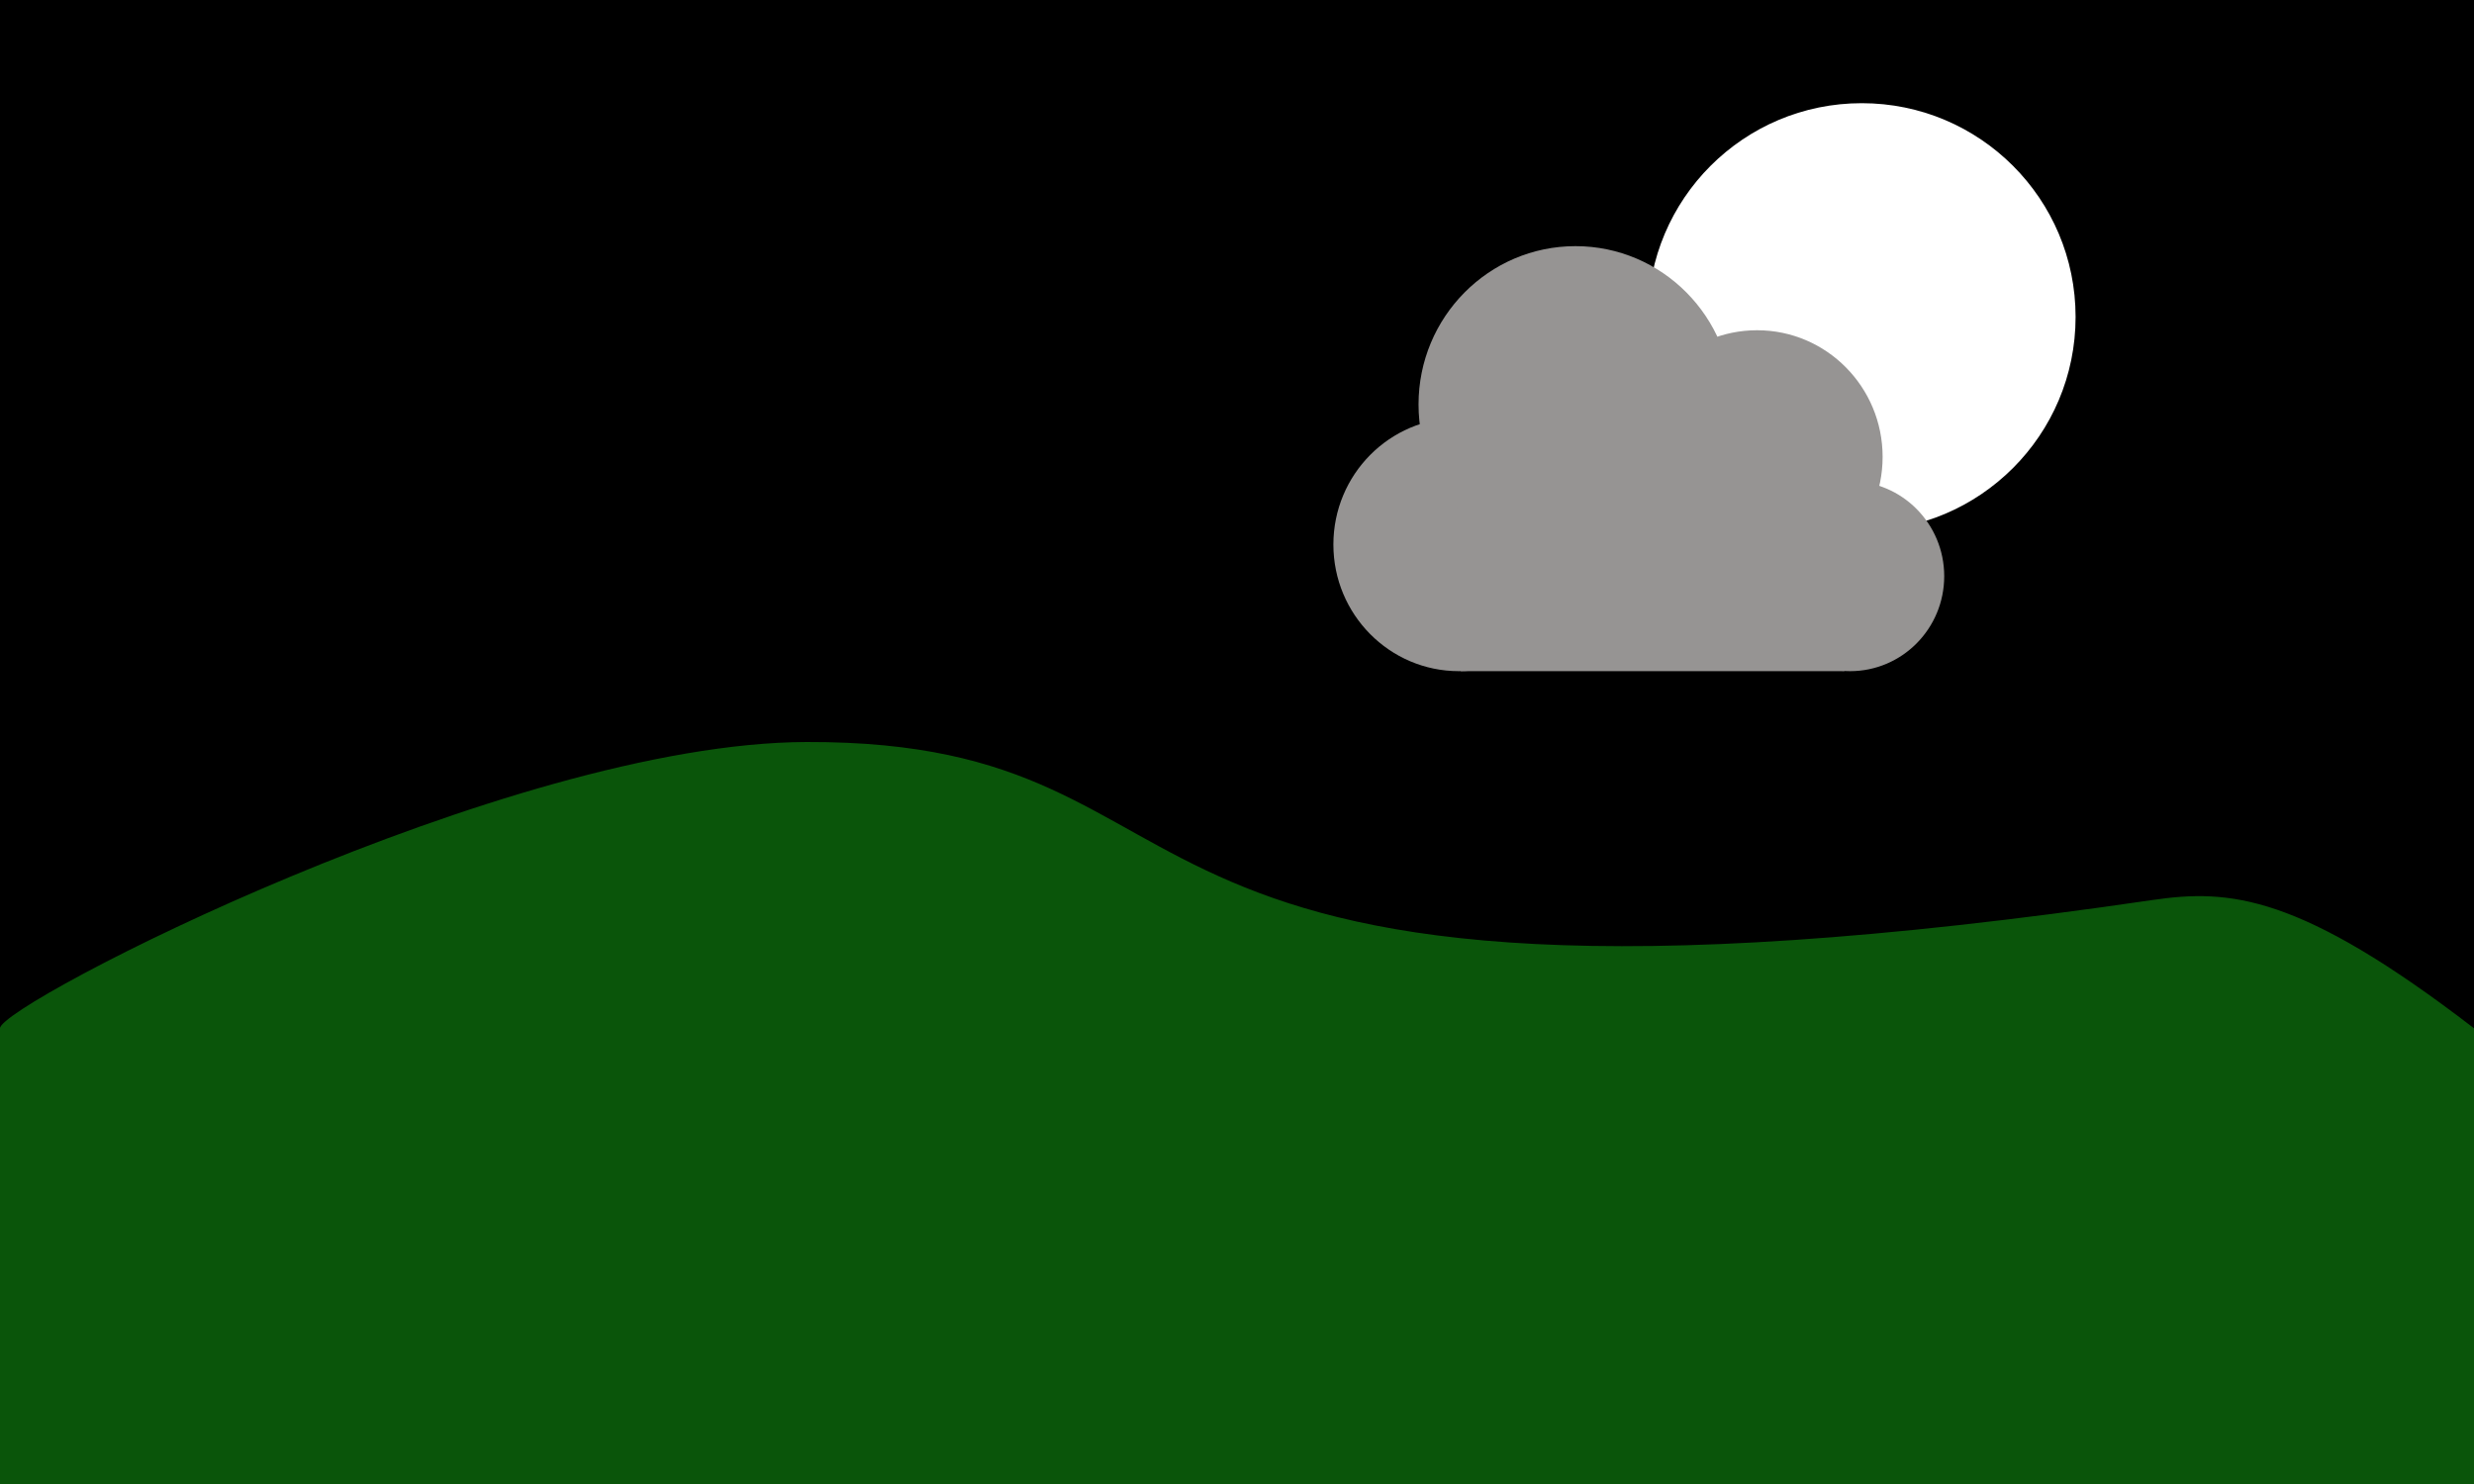 <svg xmlns="http://www.w3.org/2000/svg" width="50" height="30" viewBox="0 0 50 30">
  <g fill="none">
    <rect width="50" height="30" fill="#000"/>
    <path fill="#0A550A" d="M16.302,15 C25.45,14.975 20.978,21.495 43.497,18.195 C45.063,17.965 46.473,18.076 50,20.787 L50,30 L7.10542736e-15,30 L7.10542736e-15,20.787 C7.10542736e-15,20.296 10.259,15.017 16.302,15 Z"/>
    <circle cx="37.627" cy="6.407" r="4.321" fill="#FFF"/>
    <g fill="#969493" transform="translate(26.948 4.738)">
      <ellipse cx="2.537" cy="6.27" rx="2.537" ry="2.56"/>
      <ellipse cx="4.893" cy="3.438" rx="3.172" ry="3.2"/>
      <ellipse cx="8.563" cy="4.498" rx="2.537" ry="2.56"/>
      <ellipse cx="10.442" cy="6.91" rx="1.903" ry="1.92"/>
      <polygon points="2.574 3.731 10.326 3.731 10.326 8.83 2.574 8.83"/>
    </g>
  </g>
</svg>
